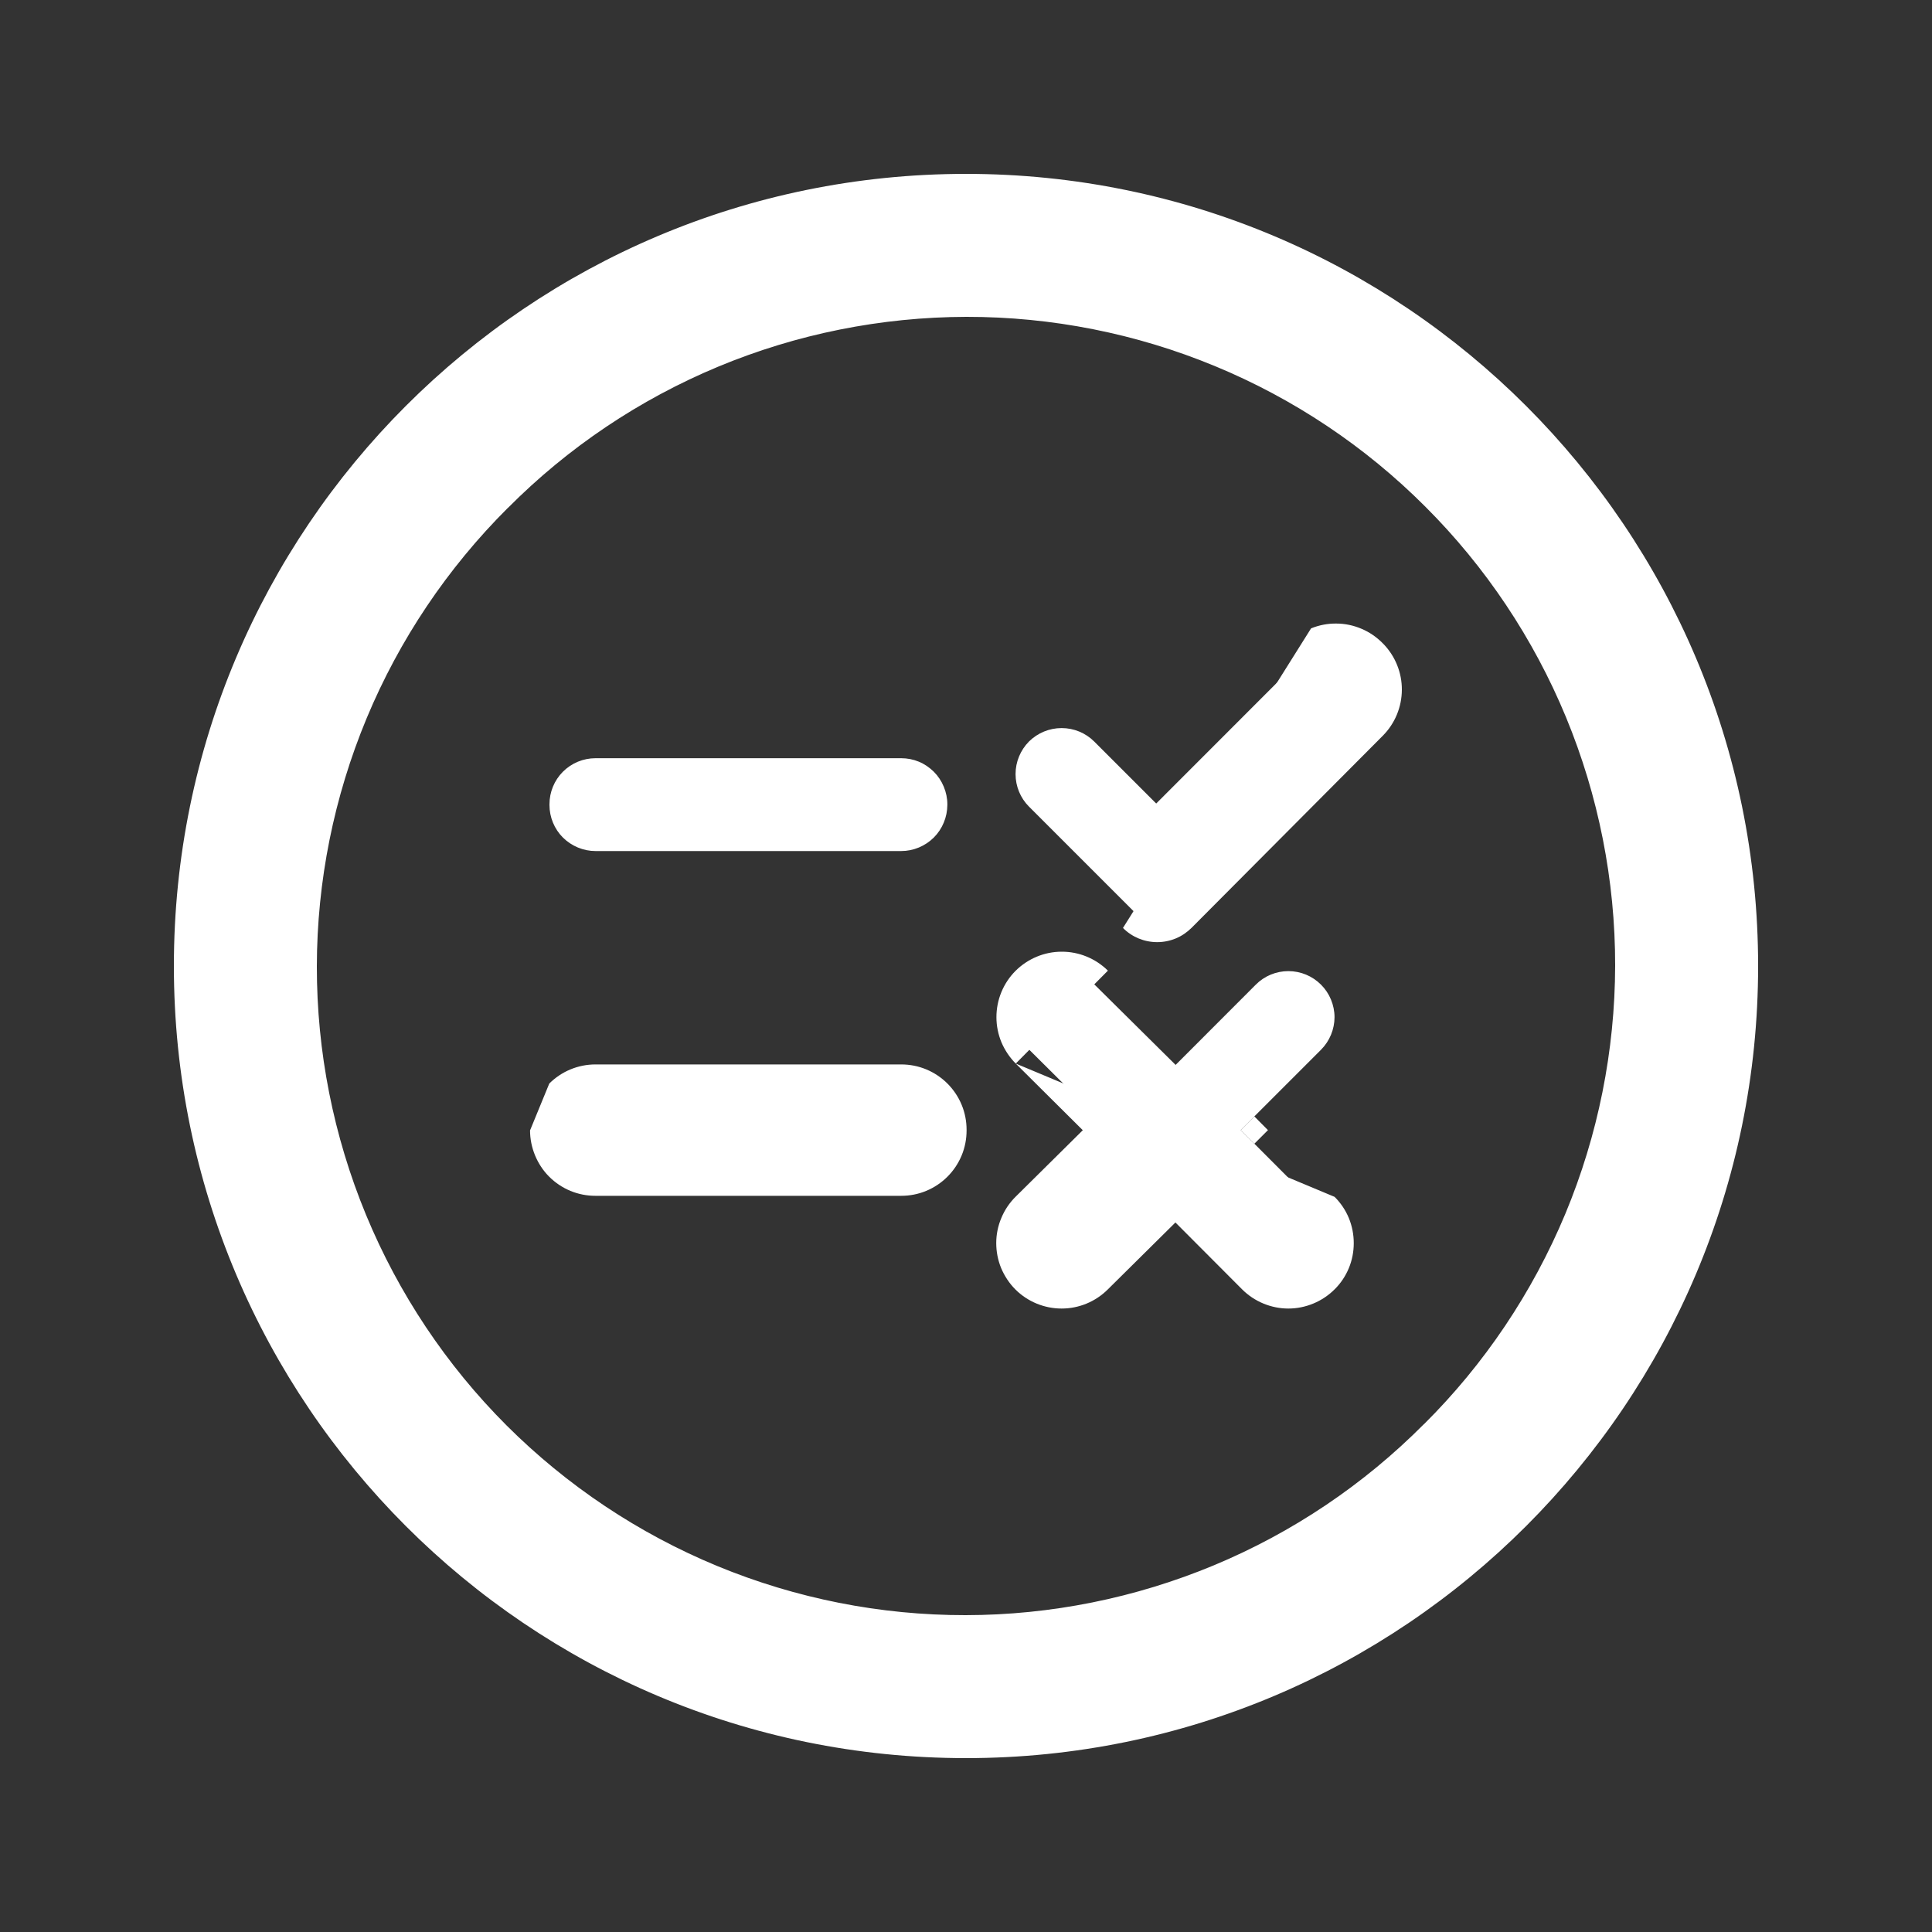 <svg width="20" height="20" viewBox="0 0 20 20" fill="none" xmlns="http://www.w3.org/2000/svg">
<rect x="0" y="0" width="20" height="20" fill="#333333" stroke="none"/>
<path fill-rule="evenodd" clip-rule="evenodd" d="M2 10C2 5.582 5.582 2 10 2C14.418 2 18 5.582 18 10C18 14.418 14.418 18 10 18C5.582 18 2 14.418 2 10ZM12.643 16.389C13.481 16.039 14.243 15.528 14.883 14.883C15.528 14.243 16.039 13.481 16.389 12.643C16.738 11.804 16.919 10.905 16.92 9.996C16.921 9.087 16.743 8.188 16.396 7.348C16.049 6.508 15.539 5.745 14.897 5.103C14.255 4.461 13.492 3.951 12.652 3.604C11.812 3.257 10.912 3.079 10.004 3.08C9.095 3.082 8.196 3.262 7.357 3.611C6.519 3.961 5.757 4.472 5.117 5.117C4.472 5.757 3.961 6.519 3.611 7.357C3.262 8.196 3.082 9.095 3.08 10.004C3.079 10.912 3.257 11.812 3.604 12.652C3.951 13.492 4.461 14.255 5.103 14.897C5.745 15.539 6.508 16.049 7.348 16.396C8.188 16.743 9.087 16.921 9.996 16.92C10.905 16.919 11.804 16.738 12.643 16.389ZM11.327 13.207L12.168 12.373L13 13.206C13.044 13.25 13.097 13.286 13.155 13.309C13.213 13.334 13.275 13.346 13.337 13.346C13.4 13.346 13.462 13.334 13.52 13.309C13.578 13.286 13.63 13.25 13.675 13.206C13.719 13.162 13.754 13.109 13.778 13.051C13.802 12.993 13.815 12.931 13.815 12.869C13.815 12.806 13.802 12.744 13.778 12.686C13.754 12.628 13.719 12.575 13.675 12.531L12.844 11.698L13.675 10.867C13.719 10.823 13.754 10.77 13.778 10.713C13.802 10.655 13.815 10.592 13.815 10.53C13.815 10.467 13.802 10.405 13.778 10.347C13.754 10.289 13.719 10.237 13.675 10.193C13.585 10.103 13.464 10.053 13.337 10.053C13.211 10.053 13.089 10.103 13 10.193L12.17 11.024L11.328 10.19C11.239 10.101 11.117 10.051 10.991 10.052C10.865 10.052 10.744 10.102 10.655 10.192C10.61 10.236 10.575 10.289 10.551 10.347C10.527 10.405 10.515 10.467 10.515 10.53C10.515 10.593 10.528 10.655 10.552 10.713C10.576 10.771 10.612 10.824 10.656 10.868L11.493 11.7L10.655 12.53C10.61 12.575 10.575 12.627 10.55 12.685C10.526 12.743 10.514 12.805 10.513 12.868C10.513 12.931 10.525 12.993 10.55 13.052C10.573 13.11 10.609 13.162 10.653 13.207C10.743 13.296 10.864 13.346 10.99 13.346C11.116 13.346 11.237 13.296 11.327 13.207ZM5.688 11.695V11.702C5.687 11.764 5.7 11.826 5.724 11.884C5.748 11.942 5.783 11.995 5.827 12.039C5.871 12.084 5.924 12.119 5.982 12.143C6.04 12.167 6.102 12.179 6.165 12.179H9.329C9.392 12.179 9.454 12.167 9.512 12.143C9.57 12.119 9.622 12.084 9.667 12.04C9.711 11.995 9.746 11.943 9.77 11.885C9.794 11.827 9.807 11.765 9.807 11.702V11.696C9.807 11.633 9.794 11.571 9.77 11.513C9.746 11.455 9.711 11.403 9.667 11.358C9.622 11.314 9.57 11.279 9.512 11.255C9.454 11.231 9.392 11.219 9.329 11.219H6.165C6.038 11.219 5.917 11.269 5.827 11.358C5.738 11.448 5.688 11.569 5.688 11.695ZM10.99 7.537C10.863 7.537 10.742 7.587 10.652 7.676C10.563 7.766 10.513 7.887 10.513 8.013C10.513 8.14 10.563 8.261 10.652 8.35L11.767 9.465C11.794 9.493 11.828 9.515 11.864 9.53C11.901 9.545 11.94 9.553 11.979 9.553C12.019 9.553 12.058 9.545 12.095 9.53C12.131 9.515 12.164 9.493 12.192 9.465L14.173 7.474C14.262 7.386 14.312 7.265 14.312 7.14C14.313 7.015 14.264 6.894 14.177 6.804L14.171 6.798C14.127 6.753 14.074 6.717 14.016 6.693C13.958 6.668 13.896 6.655 13.832 6.655C13.769 6.654 13.707 6.666 13.648 6.69C13.59 6.714 13.537 6.75 13.492 6.794L11.969 8.318L11.327 7.676C11.238 7.587 11.116 7.537 10.99 7.537ZM5.688 8.326V8.333C5.688 8.459 5.738 8.581 5.827 8.67C5.917 8.759 6.038 8.81 6.165 8.81H9.329C9.456 8.81 9.577 8.759 9.667 8.67C9.756 8.581 9.806 8.459 9.807 8.333V8.326C9.807 8.264 9.794 8.202 9.77 8.144C9.746 8.086 9.711 8.033 9.667 7.989C9.622 7.945 9.57 7.909 9.512 7.885C9.454 7.861 9.392 7.849 9.329 7.849H6.165C6.038 7.849 5.917 7.899 5.827 7.989C5.738 8.078 5.688 8.2 5.688 8.326Z" fill="white"/>
<path fill-rule="evenodd" clip-rule="evenodd" d="M1.8 10C1.8 5.471 5.471 1.8 10 1.8C14.528 1.8 18.2 5.471 18.2 10C18.2 14.529 14.528 18.2 10 18.2C5.471 18.2 1.8 14.529 1.8 10ZM10 2.2C5.692 2.2 2.2 5.692 2.2 10C2.2 14.308 5.692 17.8 10 17.8C14.307 17.8 17.8 14.308 17.8 10C17.8 5.692 14.307 2.2 10 2.2ZM12.575 3.789C11.76 3.452 10.886 3.279 10.004 3.28C9.122 3.282 8.248 3.457 7.434 3.796C6.62 4.135 5.88 4.632 5.258 5.258L5.257 5.258C4.632 5.881 4.135 6.62 3.796 7.434C3.457 8.249 3.281 9.122 3.28 10.004C3.279 10.886 3.452 11.76 3.789 12.576C4.126 13.391 4.62 14.132 5.244 14.756C5.868 15.379 6.609 15.874 7.424 16.211C8.24 16.548 9.113 16.721 9.996 16.72C10.878 16.719 11.751 16.543 12.566 16.204C13.38 15.865 14.119 15.368 14.741 14.742L14.742 14.742C15.368 14.12 15.864 13.38 16.204 12.566C16.543 11.751 16.718 10.878 16.72 9.996C16.721 9.114 16.548 8.24 16.211 7.424C15.874 6.609 15.379 5.868 14.755 5.245C14.132 4.621 13.391 4.126 12.575 3.789ZM10.004 2.88C10.938 2.879 11.864 3.062 12.728 3.419C13.592 3.776 14.377 4.301 15.038 4.962C15.699 5.623 16.223 6.408 16.581 7.272C16.938 8.136 17.121 9.062 17.12 9.996C17.118 10.931 16.933 11.857 16.573 12.72C16.213 13.582 15.687 14.366 15.025 15.025C14.366 15.688 13.582 16.214 12.719 16.573C11.856 16.933 10.931 17.119 9.996 17.12C9.061 17.121 8.135 16.938 7.271 16.581C6.407 16.224 5.622 15.7 4.961 15.038C4.3 14.377 3.776 13.592 3.419 12.729C3.062 11.864 2.879 10.939 2.88 10.004C2.881 9.069 3.067 8.143 3.427 7.28C3.786 6.418 4.312 5.634 4.975 4.975C5.634 4.312 6.417 3.786 7.28 3.427C8.143 3.067 9.069 2.882 10.004 2.88ZM13.572 6.505C13.655 6.471 13.744 6.454 13.833 6.455C13.923 6.455 14.012 6.474 14.094 6.509C14.177 6.544 14.251 6.595 14.314 6.659L14.316 6.661L14.321 6.666C14.444 6.793 14.513 6.964 14.512 7.141C14.511 7.319 14.441 7.489 14.315 7.616L12.334 9.606C12.287 9.652 12.232 9.69 12.171 9.715C12.11 9.74 12.045 9.753 11.979 9.753C11.913 9.753 11.848 9.74 11.787 9.715C11.727 9.69 11.671 9.653 11.625 9.606M6.164 8.049C6.091 8.049 6.02 8.078 5.968 8.13C5.917 8.182 5.887 8.253 5.887 8.326V8.333C5.887 8.406 5.917 8.477 5.969 8.529C6.021 8.581 6.091 8.61 6.164 8.61H9.329C9.403 8.61 9.473 8.581 9.525 8.529C9.577 8.477 9.606 8.406 9.606 8.333V8.326C9.606 8.29 9.599 8.254 9.585 8.22C9.571 8.187 9.551 8.156 9.525 8.13C9.499 8.105 9.469 8.084 9.435 8.07C9.402 8.056 9.366 8.049 9.329 8.049H6.164ZM11.469 10.048C11.341 9.922 11.169 9.851 10.99 9.852C10.811 9.852 10.64 9.924 10.513 10.05C10.45 10.113 10.4 10.188 10.366 10.271C10.332 10.353 10.315 10.441 10.315 10.53C10.315 10.62 10.333 10.708 10.367 10.79C10.402 10.872 10.452 10.947 10.515 11.01M10.515 11.01L11.209 11.7L10.514 12.388C10.45 12.451 10.4 12.526 10.366 12.608C10.331 12.69 10.313 12.779 10.313 12.868C10.313 12.957 10.33 13.045 10.364 13.128C10.399 13.21 10.448 13.285 10.511 13.348C10.638 13.475 10.811 13.546 10.99 13.546C11.169 13.546 11.34 13.475 11.467 13.349L12.168 12.655L12.858 13.347C12.921 13.41 12.996 13.46 13.078 13.494C13.16 13.528 13.248 13.546 13.337 13.546C13.426 13.546 13.514 13.528 13.596 13.494C13.678 13.46 13.753 13.41 13.816 13.347C13.879 13.285 13.929 13.21 13.963 13.128C13.997 13.046 14.014 12.958 14.014 12.869C14.014 12.78 13.997 12.692 13.963 12.609C13.929 12.527 13.879 12.453 13.816 12.39M13.126 11.699L12.985 11.84L12.844 11.698L12.985 11.557L13.126 11.699ZM5.686 11.217C5.813 11.09 5.985 11.019 6.164 11.019H9.329C9.418 11.019 9.506 11.036 9.588 11.07C9.67 11.104 9.745 11.154 9.808 11.217C9.871 11.28 9.921 11.355 9.955 11.437C9.989 11.519 10.006 11.607 10.006 11.696V11.702C10.006 11.791 9.989 11.879 9.955 11.961C9.921 12.043 9.871 12.118 9.808 12.181C9.745 12.244 9.67 12.294 9.588 12.328C9.506 12.362 9.418 12.379 9.329 12.379H6.164C6.075 12.379 5.987 12.362 5.905 12.328C5.823 12.294 5.748 12.244 5.685 12.181C5.622 12.118 5.573 12.043 5.539 11.961C5.505 11.879 5.487 11.79 5.487 11.702" fill="white"/>
</svg>
